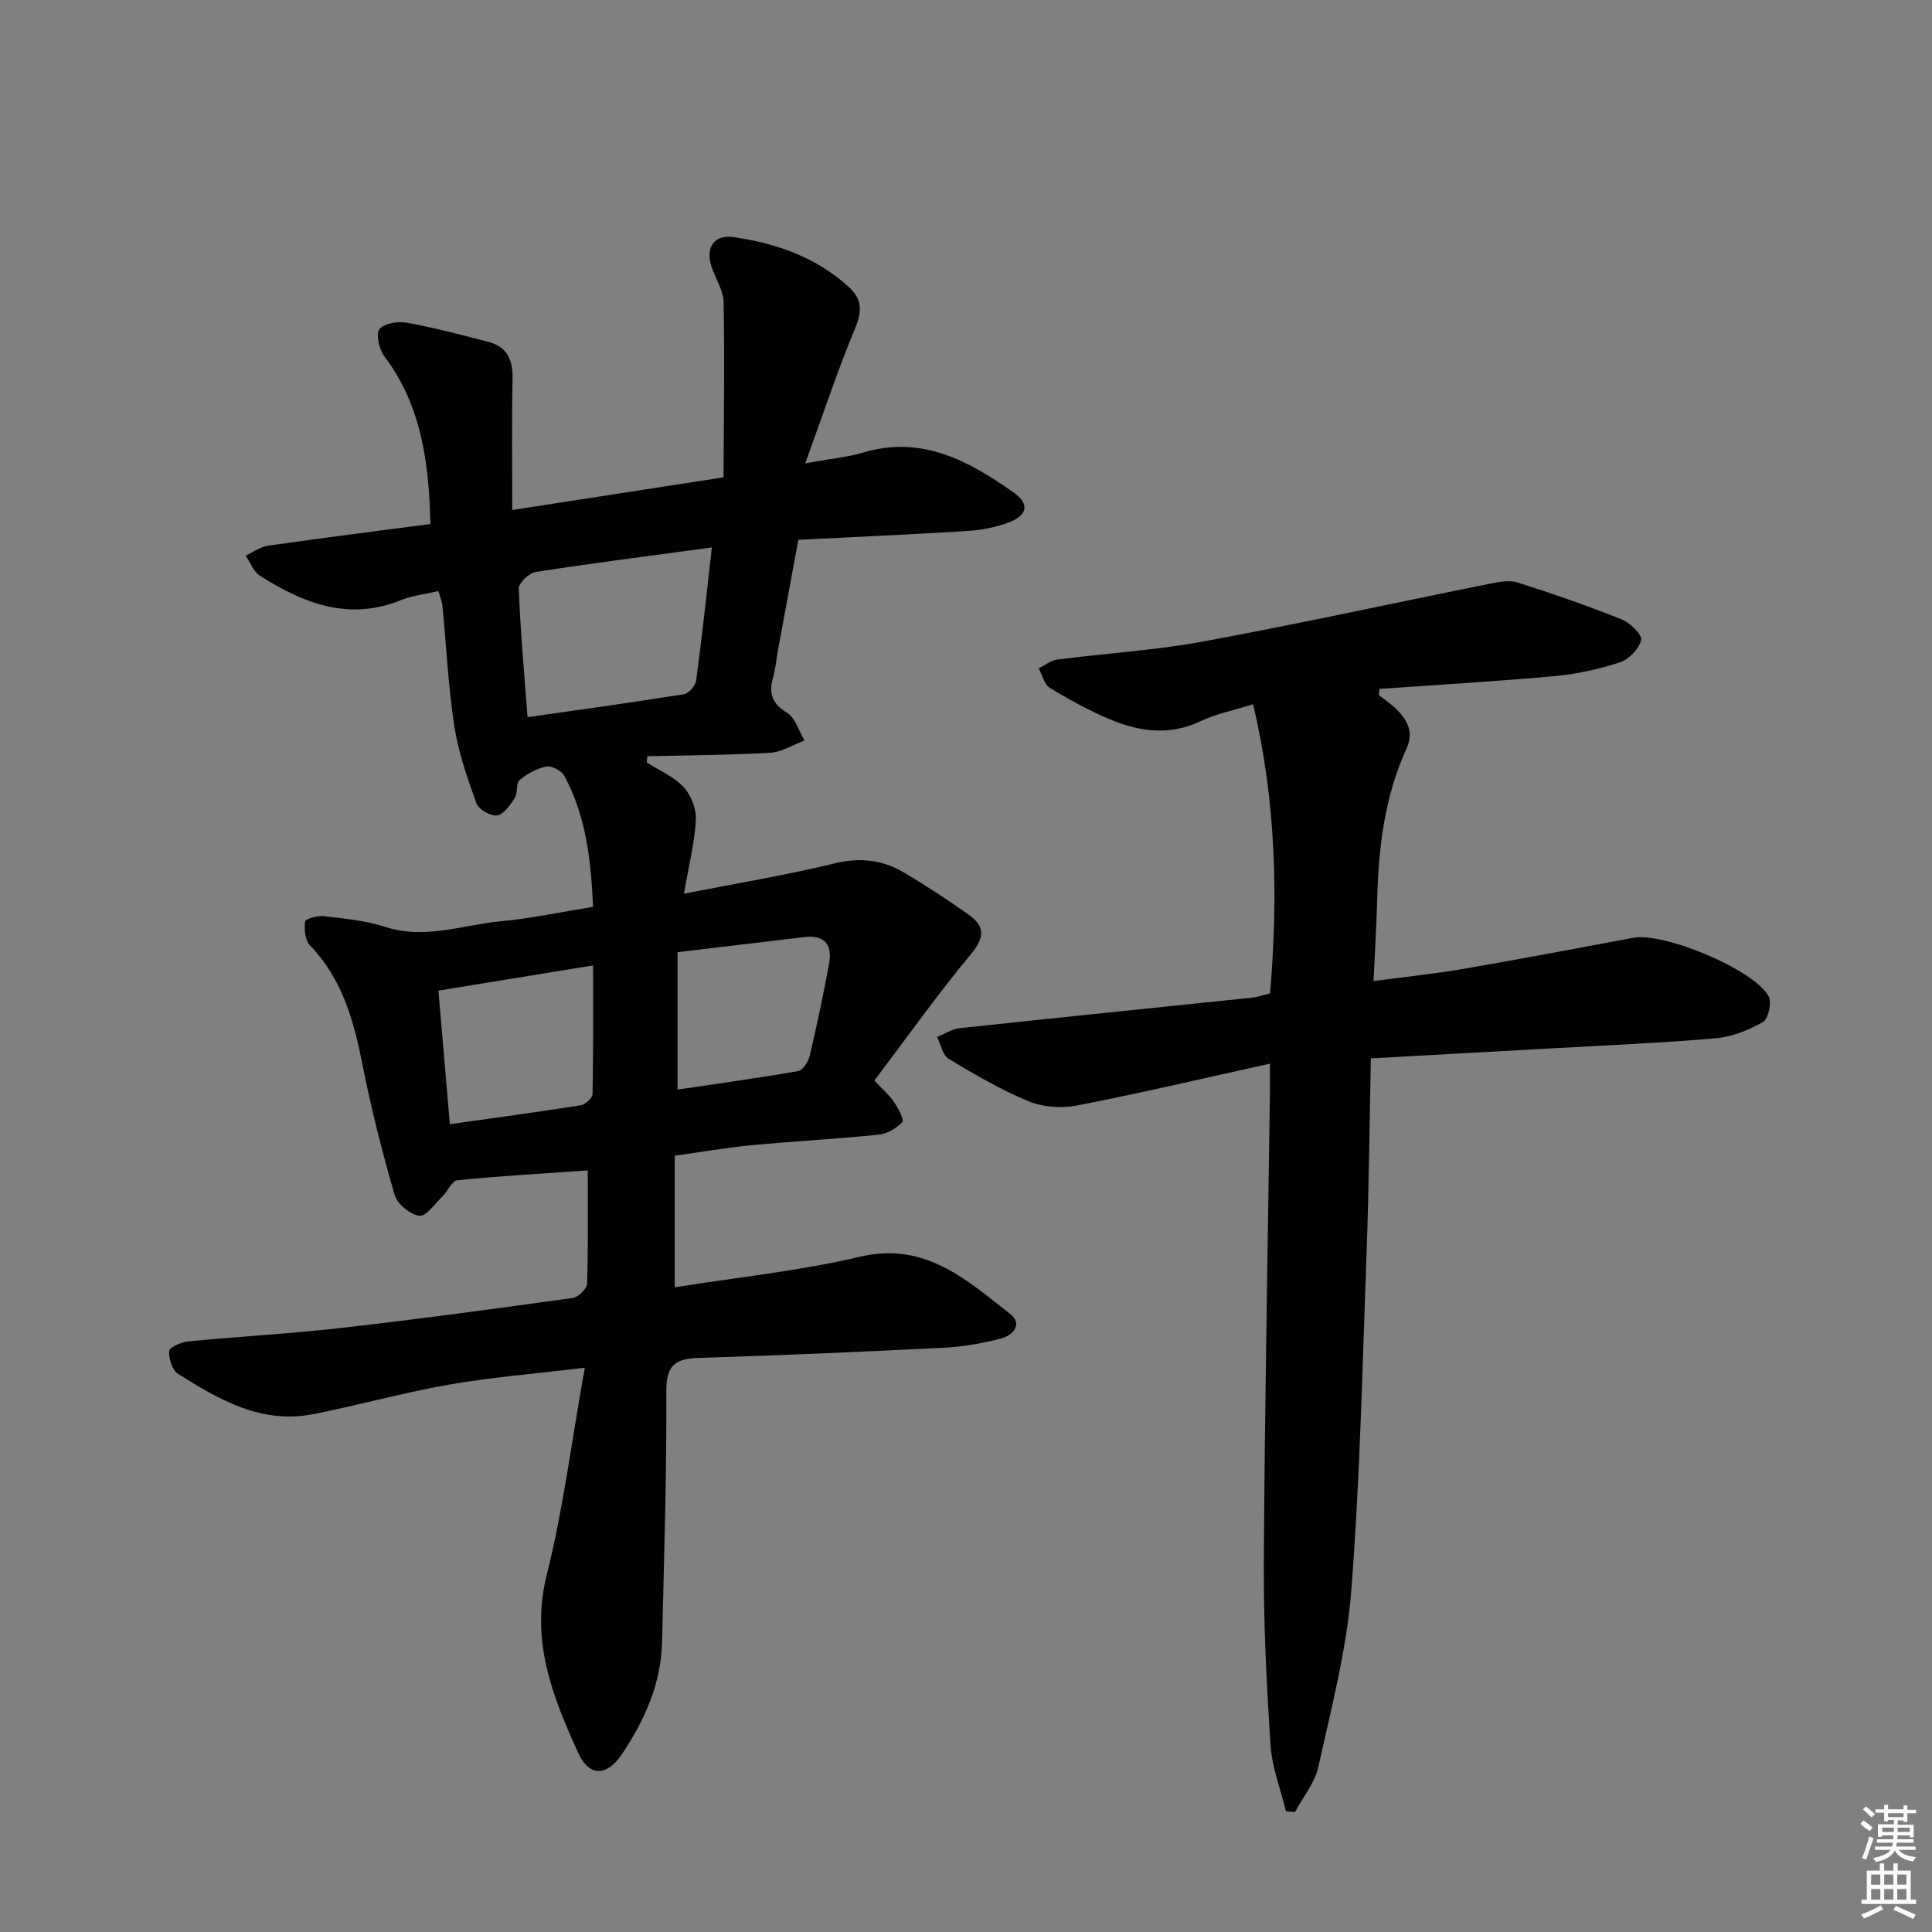 <svg enable-background="new 0 0 400 400" viewBox="0 0 400 400" xmlns="http://www.w3.org/2000/svg"><rect x="0" y="0" width="400" height="400" fill="#808080" stroke="none"/><path d="m121.08 283.17c-10.48 1.27-19.39 1.98-28.15 3.51-9.46 1.65-18.75 4.28-28.18 6.12-10.63 2.07-19.38-3-27.86-8.34-1.22-.77-1.96-3.16-1.88-4.74.04-.76 2.49-1.85 3.93-1.99 10.58-1.03 21.2-1.6 31.76-2.8 15.99-1.82 31.95-3.99 47.9-6.21 1.15-.16 2.92-1.91 2.95-2.97.25-7.78.14-15.57.14-23.43-8.62.6-17.82 1.13-26.98 2.03-1.12.11-1.98 2.24-3.07 3.31-1.55 1.52-3.39 4.23-4.8 4.05-1.92-.24-4.58-2.43-5.13-4.31-2.59-8.89-4.87-17.89-6.66-26.97-1.8-9.11-4.17-17.76-10.88-24.7-1.02-1.06-1.2-3.33-1.01-4.95.07-.54 2.57-1.25 3.87-1.1 4.27.51 8.65.89 12.69 2.21 8.28 2.71 16.12-.43 24.12-1.17 6.24-.58 12.41-1.92 18.94-2.97-.41-9.58-1.42-18.75-5.94-27.12-.57-1.06-2.61-2.13-3.73-1.92-1.97.38-3.97 1.48-5.52 2.79-.8.68-.35 2.68-1.02 3.73-.93 1.45-2.26 3.37-3.65 3.59-1.32.2-3.81-1.22-4.27-2.48-1.89-5.22-3.75-10.57-4.59-16.03-1.26-8.2-1.65-16.54-2.45-24.81-.09-.95-.49-1.87-.83-3.13-2.76.65-5.42.94-7.8 1.9-10.8 4.36-20.17.63-29.14-5.05-1.34-.85-2.01-2.76-2.99-4.18 1.53-.71 3.01-1.83 4.61-2.06 11.15-1.59 22.32-3 33.66-4.49-.33-12.89-1.89-24.55-9.51-34.67-1.09-1.45-1.84-4.54-1.05-5.65.89-1.22 3.84-1.68 5.69-1.35 5.68 1.03 11.29 2.51 16.89 3.97 3.82.99 5.06 3.68 4.98 7.55-.18 8.9-.06 17.81-.06 27.25 14.55-2.25 28.45-4.4 43.74-6.76.05-12.18.25-24.22.02-36.26-.05-2.51-1.75-4.96-2.55-7.48-1.24-3.91.64-6.59 4.62-6 8.84 1.3 17.11 4.14 23.87 10.36 2.73 2.5 2.76 4.94 1.31 8.44-3.64 8.76-6.63 17.8-10.35 28.04 5.29-.96 8.75-1.27 12.01-2.24 12.1-3.61 21.8 1.71 31.09 8.25 3.34 2.35 2.97 4.68-.82 6.16-2.73 1.07-5.76 1.65-8.7 1.83-11.44.73-22.9 1.22-35.01 1.83-1.42 7.66-2.8 15.08-4.16 22.51-.36 1.95-.52 3.96-1.05 5.87-.91 3.25-.38 5.45 2.83 7.4 1.74 1.06 2.47 3.79 3.66 5.76-2.35.89-4.67 2.41-7.07 2.55-8.48.49-16.99.52-25.48.72-.03.43-.06.86-.09 1.29 2.58 1.66 5.58 2.93 7.61 5.1 1.54 1.66 2.65 4.51 2.53 6.76-.26 4.74-1.45 9.42-2.46 15.31 10.93-2.15 21.18-3.84 31.25-6.29 5.28-1.28 9.9-.7 14.34 1.93 4.56 2.71 9.01 5.63 13.34 8.69 3.31 2.34 3.42 4.63.54 8.11-6.98 8.41-13.32 17.35-20.06 26.25 1.69 1.8 3.09 2.98 4.09 4.45.86 1.27 2.13 3.67 1.69 4.15-1.21 1.31-3.17 2.43-4.94 2.61-8.76.89-17.56 1.35-26.32 2.18-5.11.48-10.18 1.38-15.84 2.17v27.24c12.81-2.05 25.74-3.36 38.28-6.32 13.51-3.19 22.06 4.72 31.14 11.82 2.75 2.15.57 4.47-1.88 5.11-3.82.99-7.8 1.7-11.74 1.9-16.95.85-33.9 1.59-50.86 2.11-4.96.15-6.72 1.61-6.69 6.99.09 17.3-.47 34.61-.88 51.92-.21 8.58-3.63 16.14-8.29 23.11-3.15 4.7-6.8 4.74-9.07-.24-5.31-11.66-9.96-23.3-6.49-36.94 3.37-13.48 5.09-27.37 7.86-42.81zm26.3-169.82c-12.89 1.74-24.71 3.24-36.48 5.07-1.37.21-3.55 2.31-3.5 3.46.34 8.73 1.13 17.44 1.82 26.61 11.15-1.6 21.78-3.06 32.37-4.76 1.01-.16 2.4-1.77 2.54-2.85 1.2-8.82 2.13-17.67 3.25-27.53zm-54.24 119.4c9.43-1.33 18.28-2.52 27.1-3.92.95-.15 2.42-1.51 2.44-2.33.18-8.75.11-17.5.11-26.62-10.94 1.78-21.32 3.47-32.02 5.22.82 9.57 1.58 18.45 2.37 27.65zm47.15-7.16c8.4-1.25 16.71-2.39 24.96-3.84.98-.17 2.11-1.96 2.4-3.18 1.48-6.28 2.79-12.6 3.99-18.93.74-3.93-.8-6.14-5.1-5.63-8.66 1.02-17.31 2.07-26.25 3.13z" fill="#010100"/><path d="m285.48 143.91c1.27 1.01 2.66 1.92 3.79 3.07 2.23 2.26 3.44 4.75 1.91 8.08-4.52 9.85-5.76 20.37-6.04 31.07-.14 5.44-.49 10.88-.77 16.99 6.59-.88 12.65-1.5 18.63-2.53 11.76-2.02 23.48-4.25 35.21-6.44 6.28-1.17 24.99 6.59 27.97 12.13.69 1.28-.07 4.68-1.19 5.32-2.92 1.68-6.35 3.05-9.68 3.35-10.92.97-21.89 1.41-32.85 2.04-6.3.36-12.61.69-18.92 1.04-6.3.35-12.59.7-19.72 1.1-.28 13.33-.39 26.58-.87 39.81-.86 23.43-1.36 46.9-3.17 70.26-.95 12.3-4.15 24.45-6.81 36.56-.73 3.33-3.19 6.28-4.85 9.4-.63-.05-1.25-.11-1.88-.16-1.11-4.57-2.89-9.09-3.19-13.71-.82-12.61-1.46-25.26-1.39-37.89.19-32.26.81-64.52 1.26-96.78.02-1.62 0-3.24 0-6.4-13.84 3.05-26.85 6.12-39.96 8.67-3.19.62-7.02.35-9.99-.88-5.75-2.37-11.2-5.56-16.55-8.78-1.26-.76-1.63-2.99-2.41-4.54 1.57-.63 3.09-1.64 4.71-1.82 20.15-2.17 40.32-4.21 60.47-6.31 1.13-.12 2.23-.52 3.76-.9 1.69-19.93 1.27-39.67-3.51-59.85-4.07 1.28-7.67 1.98-10.88 3.51-6.26 2.97-12.38 2.22-18.37-.23-4.43-1.81-8.68-4.16-12.8-6.64-1.17-.71-1.58-2.69-2.34-4.08 1.27-.63 2.48-1.64 3.81-1.81 10.05-1.3 20.21-1.9 30.15-3.73 19.87-3.66 39.62-8 59.44-11.98 1.88-.38 4.04-.8 5.76-.25 7.26 2.31 14.47 4.82 21.54 7.64 1.75.7 4.28 3.17 4.03 4.27-.42 1.83-2.54 4.01-4.41 4.62-4.36 1.43-8.96 2.44-13.54 2.85-12.06 1.1-24.16 1.8-36.25 2.66-.01.43-.06.85-.1 1.27z" fill="#010100"/><g fill="#fbfcfa"><path d="m385.2 377.6.6-.7c.6.4 1.3.9 1.9 1.5l-.6.7c-.8-.5-1.4-1-1.9-1.5zm.3 7.1c.6-1.4 1.1-2.9 1.5-4.5.3.1.6.3.9.4-.5 1.4-1 2.9-1.5 4.4zm.2-10.1.6-.6c.7.5 1.3 1.1 1.9 1.6l-.7.7c-.6-.6-1.2-1.2-1.8-1.7zm8.4-.8h.8v.9h1.8v.7h-1.8v1.8h-.8v-.3h-1.2v.9h3.3v2.6h-.8v-.4h-2.5c0 .3 0 .6-.1.8h3.4v.7h-3.5c0 .3-.1.6-.1.8h4v.7h-3.5c.7.9 1.9 1.3 3.6 1.5-.2.2-.4.5-.6.9-1.9-.3-3.2-1.1-3.8-2.3-.5 1.1-1.8 2-3.9 2.4-.2-.3-.4-.5-.6-.8 1.9-.4 3.1-.9 3.6-1.7h-3.2v-.7h3.5c.1-.2.1-.5.2-.8h-3.3v-.7h3.4c0-.2 0-.5 0-.8h-2.4v.3h-.8v-2.6h3.3v-.9h-1.2v.3h-.8v-1.8h-1.8v-.7h1.8v-.9h.8v.9h3.2zm-4.4 5.5h2.4c0-.3 0-.6 0-.9h-2.4zm1.2-3.1h3.2v-.8h-3.2zm4.4 2.2h-2.4v.9h2.5v-.9z"/><path d="m389.2 385.8h.9v1.5h1.9v-1.5h.9v1.5h2.7v6h1.1v.9h-11.3v-.9h1.1v-6h2.7zm.2 8.7.5.8c-1.2.6-2.5 1.3-4 1.9-.2-.3-.3-.6-.6-.8 1.6-.6 3-1.3 4.1-1.9zm-2-4.3h1.9v-2.1h-1.9zm0 3.1h1.9v-2.2h-1.9zm2.7-3.1h1.9v-2.1h-1.9zm0 3.1h1.9v-2.2h-1.9zm2.4 1.3c1.4.6 2.7 1.2 4.1 1.8l-.5.9c-1.5-.7-2.8-1.4-4.1-1.9zm2.2-6.5h-1.9v2.1h1.9zm-1.9 5.2h1.9v-2.2h-1.9z"/></g></svg>